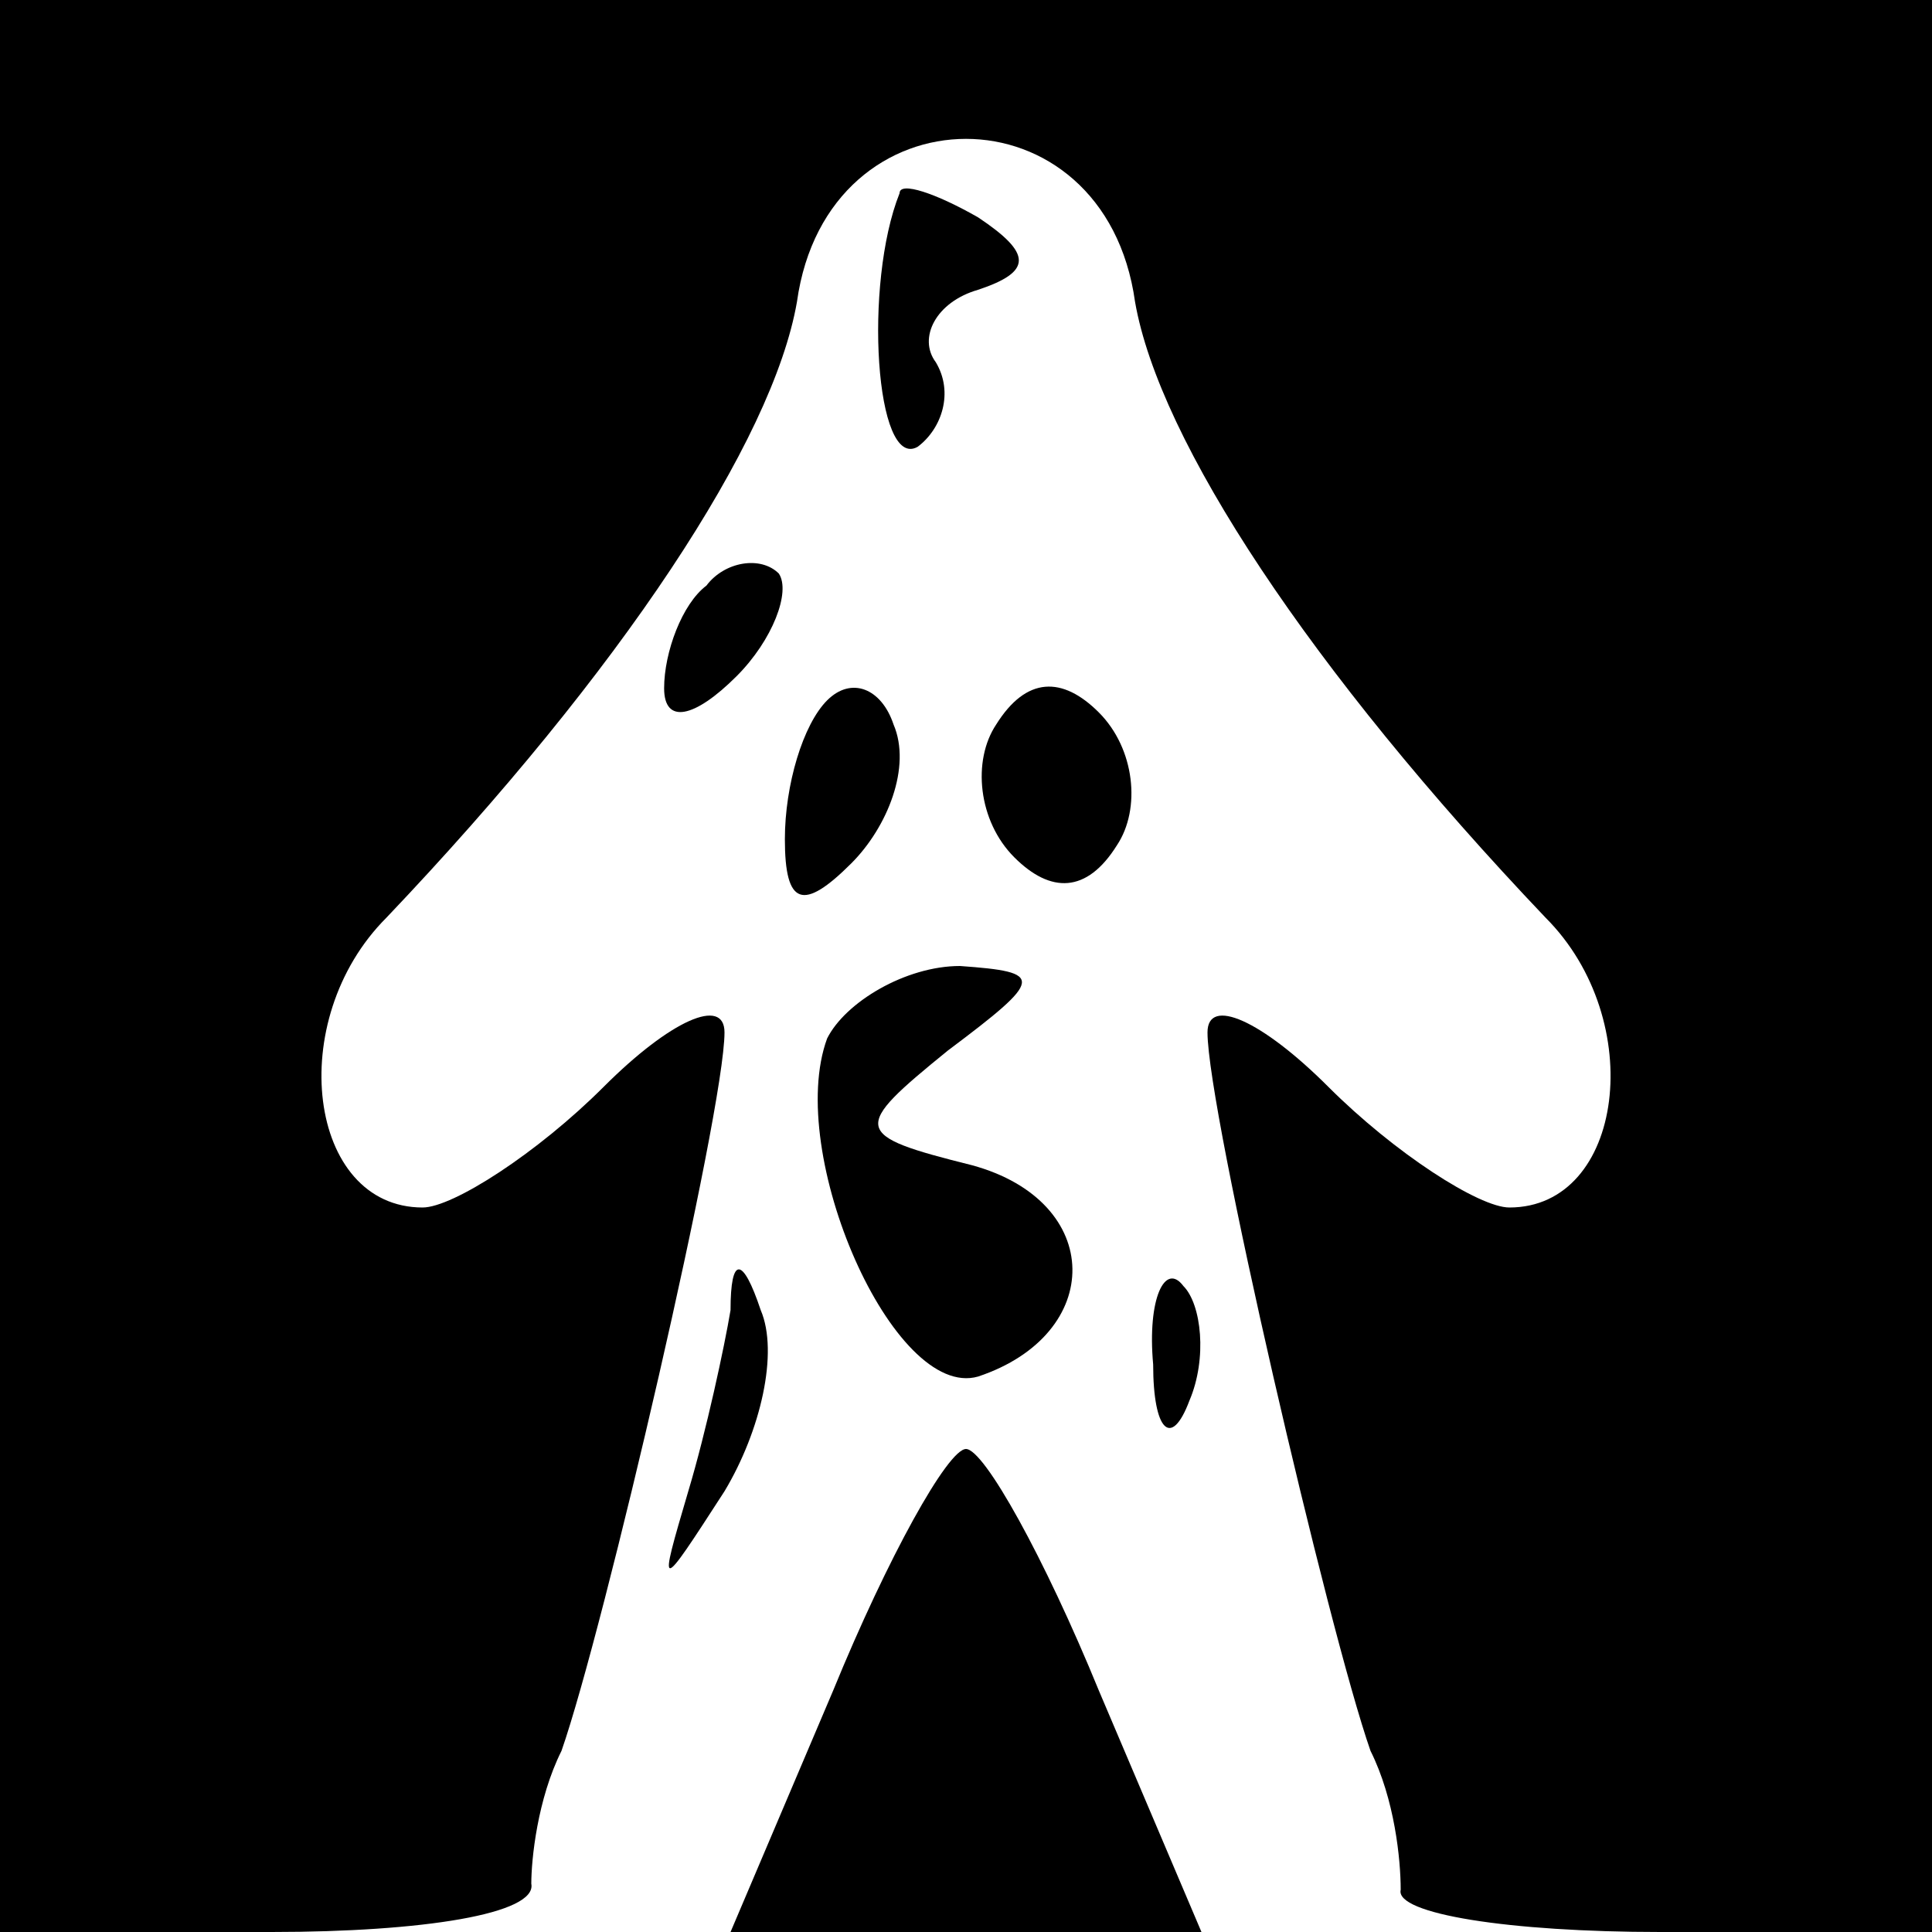 <?xml version="1.0" standalone="no"?>
<!DOCTYPE svg PUBLIC "-//W3C//DTD SVG 20010904//EN"
 "http://www.w3.org/TR/2001/REC-SVG-20010904/DTD/svg10.dtd">
<svg version="1.0" xmlns="http://www.w3.org/2000/svg"
 width="32pt" height="32pt" viewBox="0 0 32 32"
 preserveAspectRatio="xMidYMid meet">
<g transform="translate(0,32) scale(0.1,-0.1)"
fill="#000000" stroke="none">
<path fill="#000000" stroke="none" d="M0 160 l0 -160 45 0 c25 0 44 3 43 8 0
4 1 14 5 22 7 20 27 106 27 119 0 6 -9 2 -20 -9 -11 -11 -25 -20 -30 -20 -19
0 -23 31 -6 48 39 41 64 79 68 102 5 36 51 36 56 0 4 -23 29 -61 68 -102 17
-17 13 -48 -6 -48 -5 0 -19 9 -30 20 -11 11 -20 15 -20 9 0 -13 20 -99 27
-119 4 -8 5 -18 5 -23 -1 -4 18 -7 43 -7 l45 0 0 160 0 160 -160 0 -160 0 0
-160z"/>
<path fill="#000000" stroke="none" d="M149 288 c-6 -15 -4 -46 3 -42 4 3 6 9
3 14 -3 4 0 10 7 12 9 3 9 6 0 12 -7 4 -13 6 -13 4z"/>
<path fill="#000000" stroke="none" d="M117 223 c-4 -3 -7 -11 -7 -17 0 -6 5
-5 12 2 6 6 9 14 7 17 -3 3 -9 2 -12 -2z"/>
<path fill="#000000" stroke="none" d="M137 204 c-4 -4 -7 -14 -7 -23 0 -11 3
-12 11 -4 6 6 10 16 7 23 -2 6 -7 8 -11 4z"/>
<path fill="#000000" stroke="none" d="M165 200 c-4 -6 -3 -16 3 -22 6 -6 12
-6 17 2 4 6 3 16 -3 22 -6 6 -12 6 -17 -2z"/>
<path fill="#000000" stroke="none" d="M137 148 c-7 -19 11 -60 25 -56 21 7
21 29 -1 35 -20 5 -20 6 -4 19 16 12 16 13 2 14 -9 0 -19 -6 -22 -12z"/>
<path fill="#000000" stroke="none" d="M121 103 c-1 -6 -4 -20 -7 -30 -5 -17
-5 -17 6 0 6 10 9 23 6 30 -3 9 -5 9 -5 0z"/>
<path fill="#000000" stroke="none" d="M191 94 c0 -11 3 -14 6 -6 3 7 2 16 -1
19 -3 4 -6 -2 -5 -13z"/>
<path fill="#000000" stroke="none" d="M138 40 l-17 -40 39 0 39 0 -17 40 c-9
22 -19 40 -22 40 -3 0 -13 -18 -22 -40z"/>
</g>
</svg>
